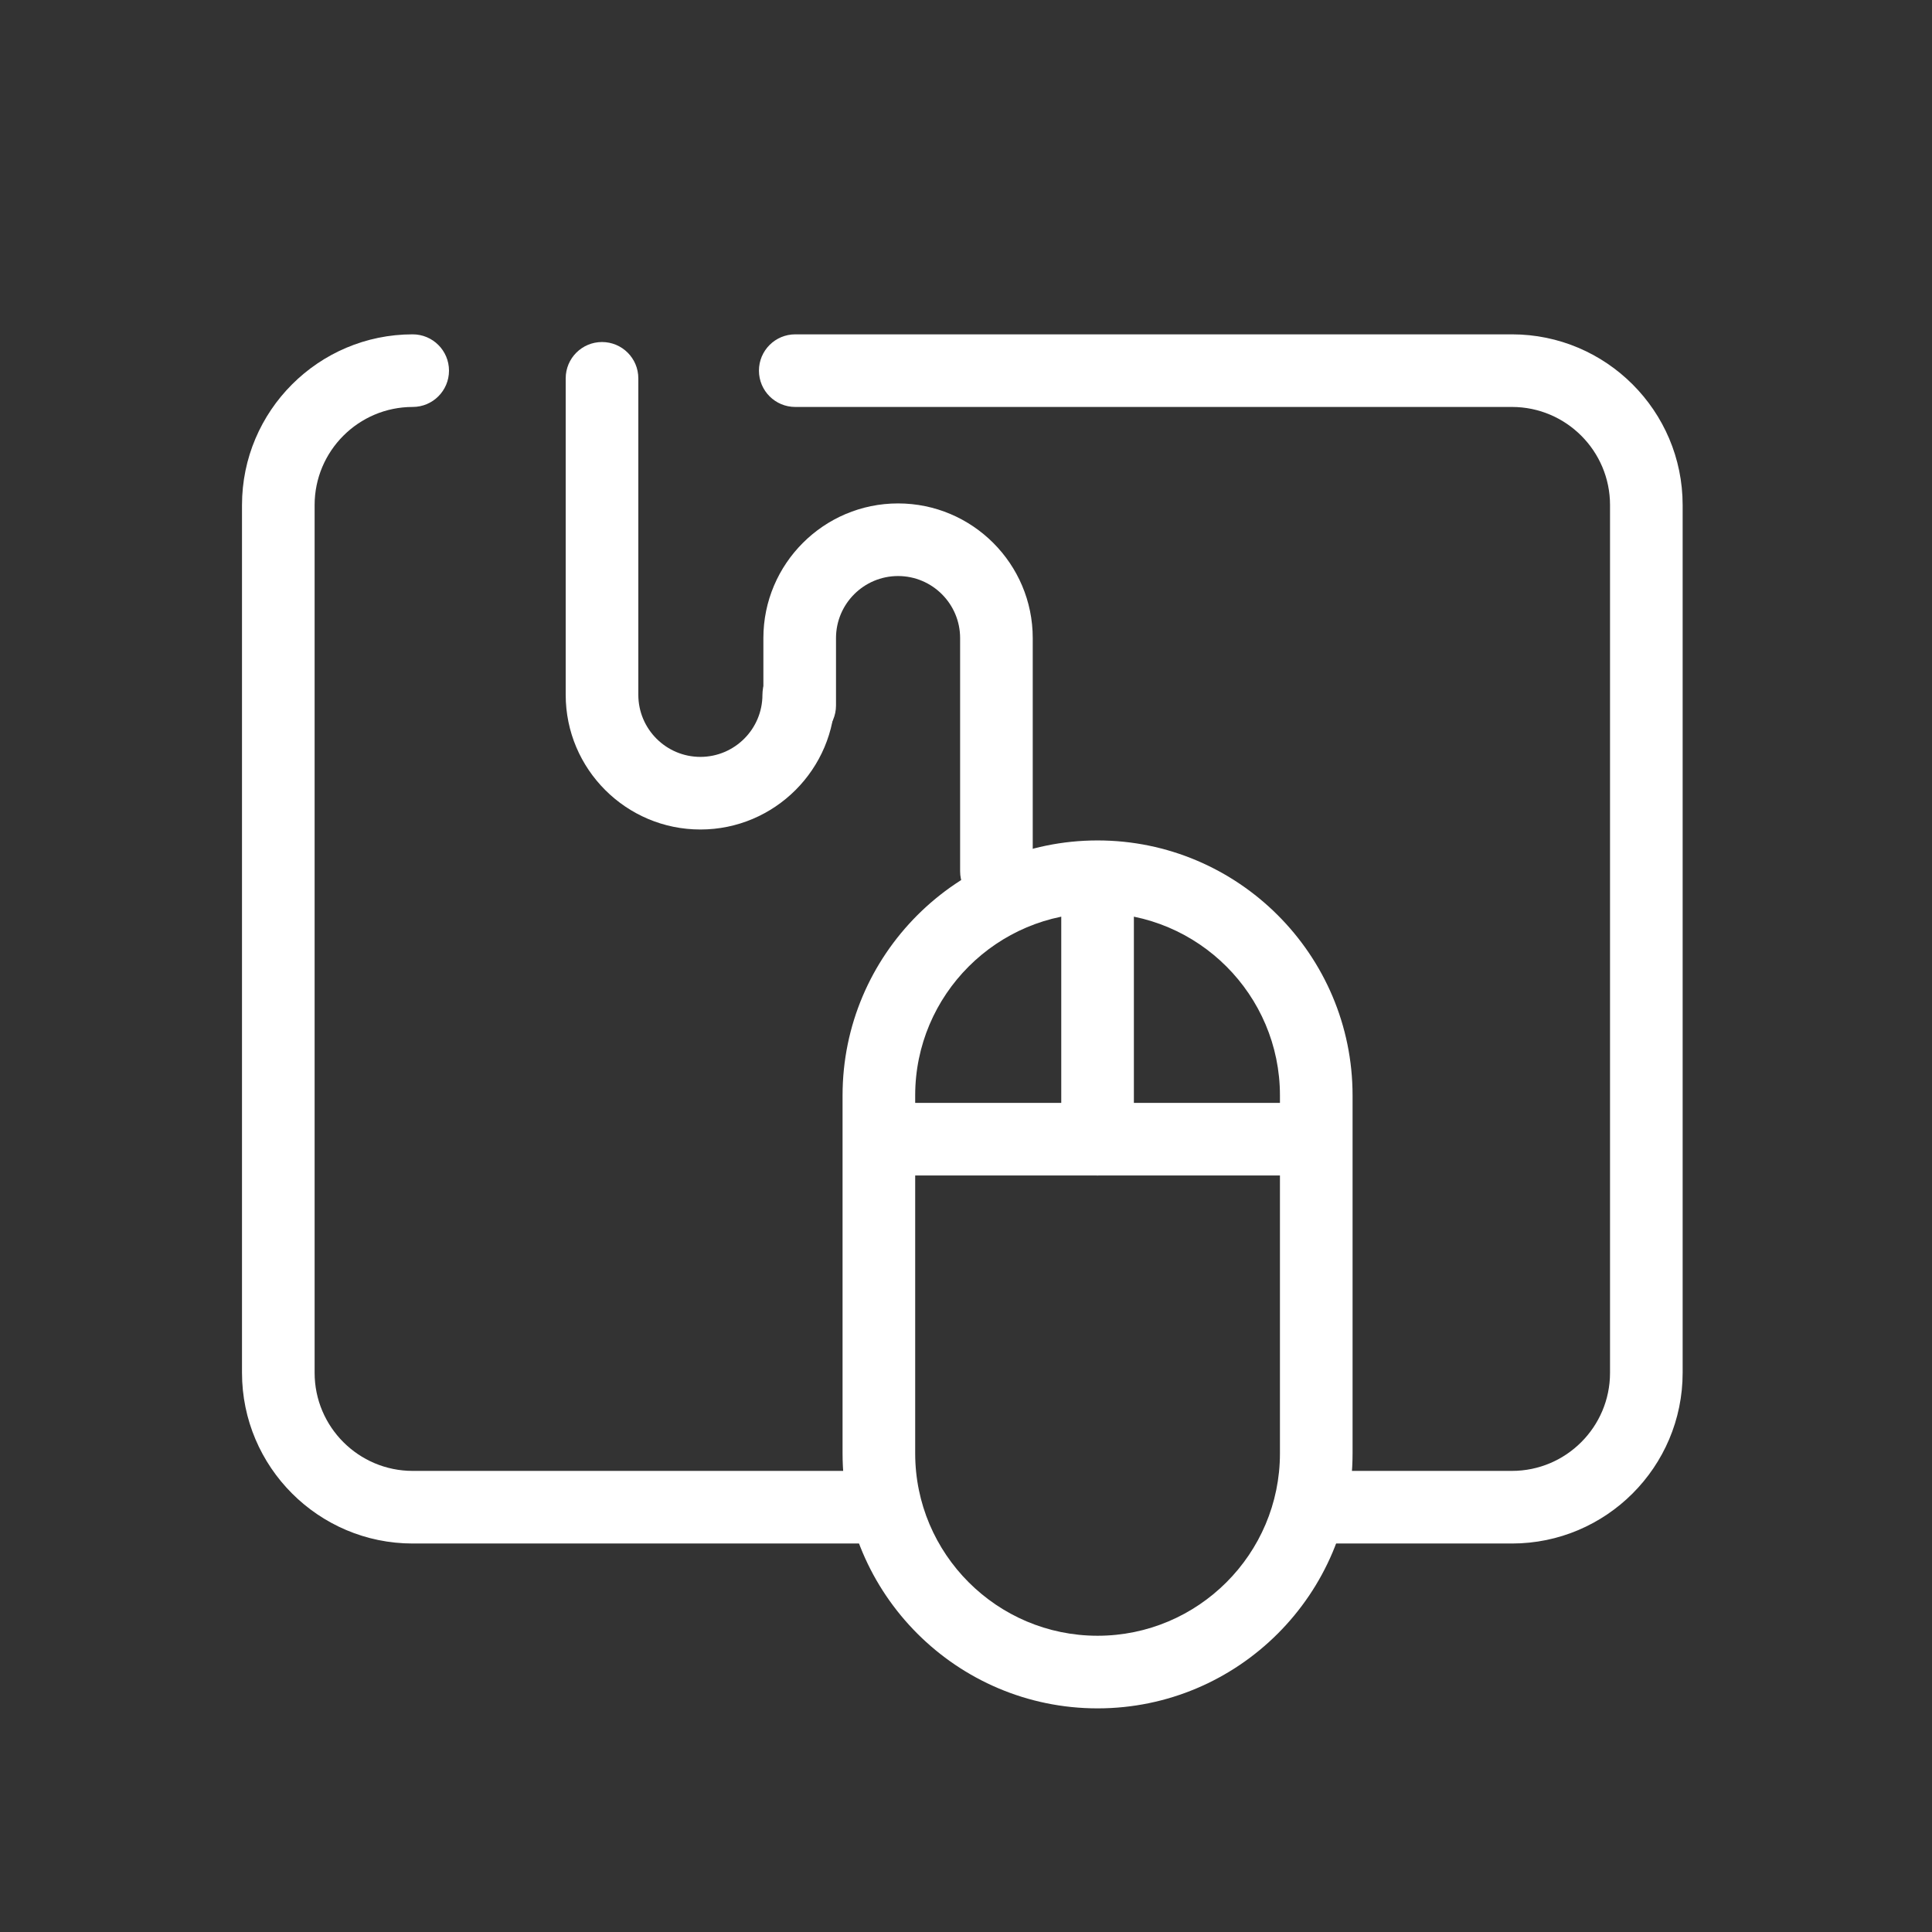 <?xml version="1.0" standalone="no"?><!DOCTYPE svg PUBLIC "-//W3C//DTD SVG 1.1//EN" "http://www.w3.org/Graphics/SVG/1.1/DTD/svg11.dtd"><svg t="1575285151993" class="icon" viewBox="0 0 1024 1024" version="1.1" xmlns="http://www.w3.org/2000/svg" p-id="11261" xmlns:xlink="http://www.w3.org/1999/xlink" width="200" height="200"><rect x="0" y="0" width="1024" height="1024" fill="#333333" stroke="none"/><defs><style type="text/css"></style></defs><path d="M465.821 818.093H218.733c-49.884 0-90.468-40.581-90.468-90.466V267.673c0-49.884 40.584-90.465 90.468-90.465 10.629 0 19.246 8.614 19.246 19.243s-8.616 19.243-19.246 19.243c-28.66 0-51.977 23.316-51.977 51.979v459.955c0 28.663 23.316 51.979 51.977 51.979h247.088c10.629 0 19.246 8.614 19.246 19.243s-8.616 19.243-19.246 19.243zM801.37 818.093H697.642c-10.629 0-19.246-8.614-19.246-19.243s8.616-19.243 19.246-19.243H801.37c28.66 0 51.977-23.317 51.977-51.979V267.673c0-28.663-23.317-51.979-51.977-51.979H421.503c-10.629 0-19.246-8.614-19.246-19.243s8.616-19.243 19.246-19.243H801.37c49.884 0 90.468 40.581 90.468 90.465v459.955c0 49.884-40.584 90.465-90.468 90.465z" fill="#ffffff" p-id="11262"></path><path d="M528.128 481.032c-10.629 0-19.246-8.614-19.246-19.243V338.2c0-18.134-14.753-32.89-32.89-32.89s-32.893 14.756-32.893 32.89v35.728c0 10.629-8.616 19.243-19.246 19.243s-19.246-8.614-19.246-19.243V338.2c0-39.356 32.023-71.376 71.384-71.376 39.359 0 71.382 32.02 71.382 71.376v123.589c0 10.63-8.616 19.243-19.245 19.243z" fill="#ffffff" p-id="11263"></path><path d="M371.216 439.65c-39.361 0-71.384-32.02-71.384-71.382V200.524c0-10.629 8.616-19.243 19.246-19.243s19.246 8.614 19.246 19.243v167.745c0 18.14 14.756 32.896 32.893 32.896s32.89-14.756 32.89-32.896c0-10.629 8.616-19.243 19.246-19.243 10.629 0 19.246 8.614 19.246 19.243-0.001 39.361-32.024 71.381-71.383 71.381zM694.39 623.042H469.075c-10.629 0-19.246-8.614-19.246-19.243s8.616-19.243 19.246-19.243H694.39c10.629 0 19.246 8.614 19.246 19.243s-8.616 19.243-19.246 19.243z" fill="#ffffff" p-id="11264"></path><path d="M581.733 623.042c-10.629 0-19.246-8.614-19.246-19.243V478.407c0-10.629 8.616-19.243 19.246-19.243s19.246 8.614 19.246 19.243V603.8c0 10.629-8.617 19.242-19.246 19.242z" fill="#ffffff" p-id="11265"></path><path d="M581.733 905.471c-74.524 0-135.157-60.63-135.157-135.157V580.6c0-74.522 60.633-135.152 135.157-135.152S716.89 506.078 716.89 580.6v189.714c0 74.527-60.633 135.157-135.157 135.157z m0-421.537c-53.303 0-96.666 43.366-96.666 96.666v189.714c0 53.305 43.363 96.671 96.666 96.671s96.666-43.366 96.666-96.671V580.6c0-53.301-43.363-96.666-96.666-96.666z" fill="#ffffff" p-id="11266"></path></svg>